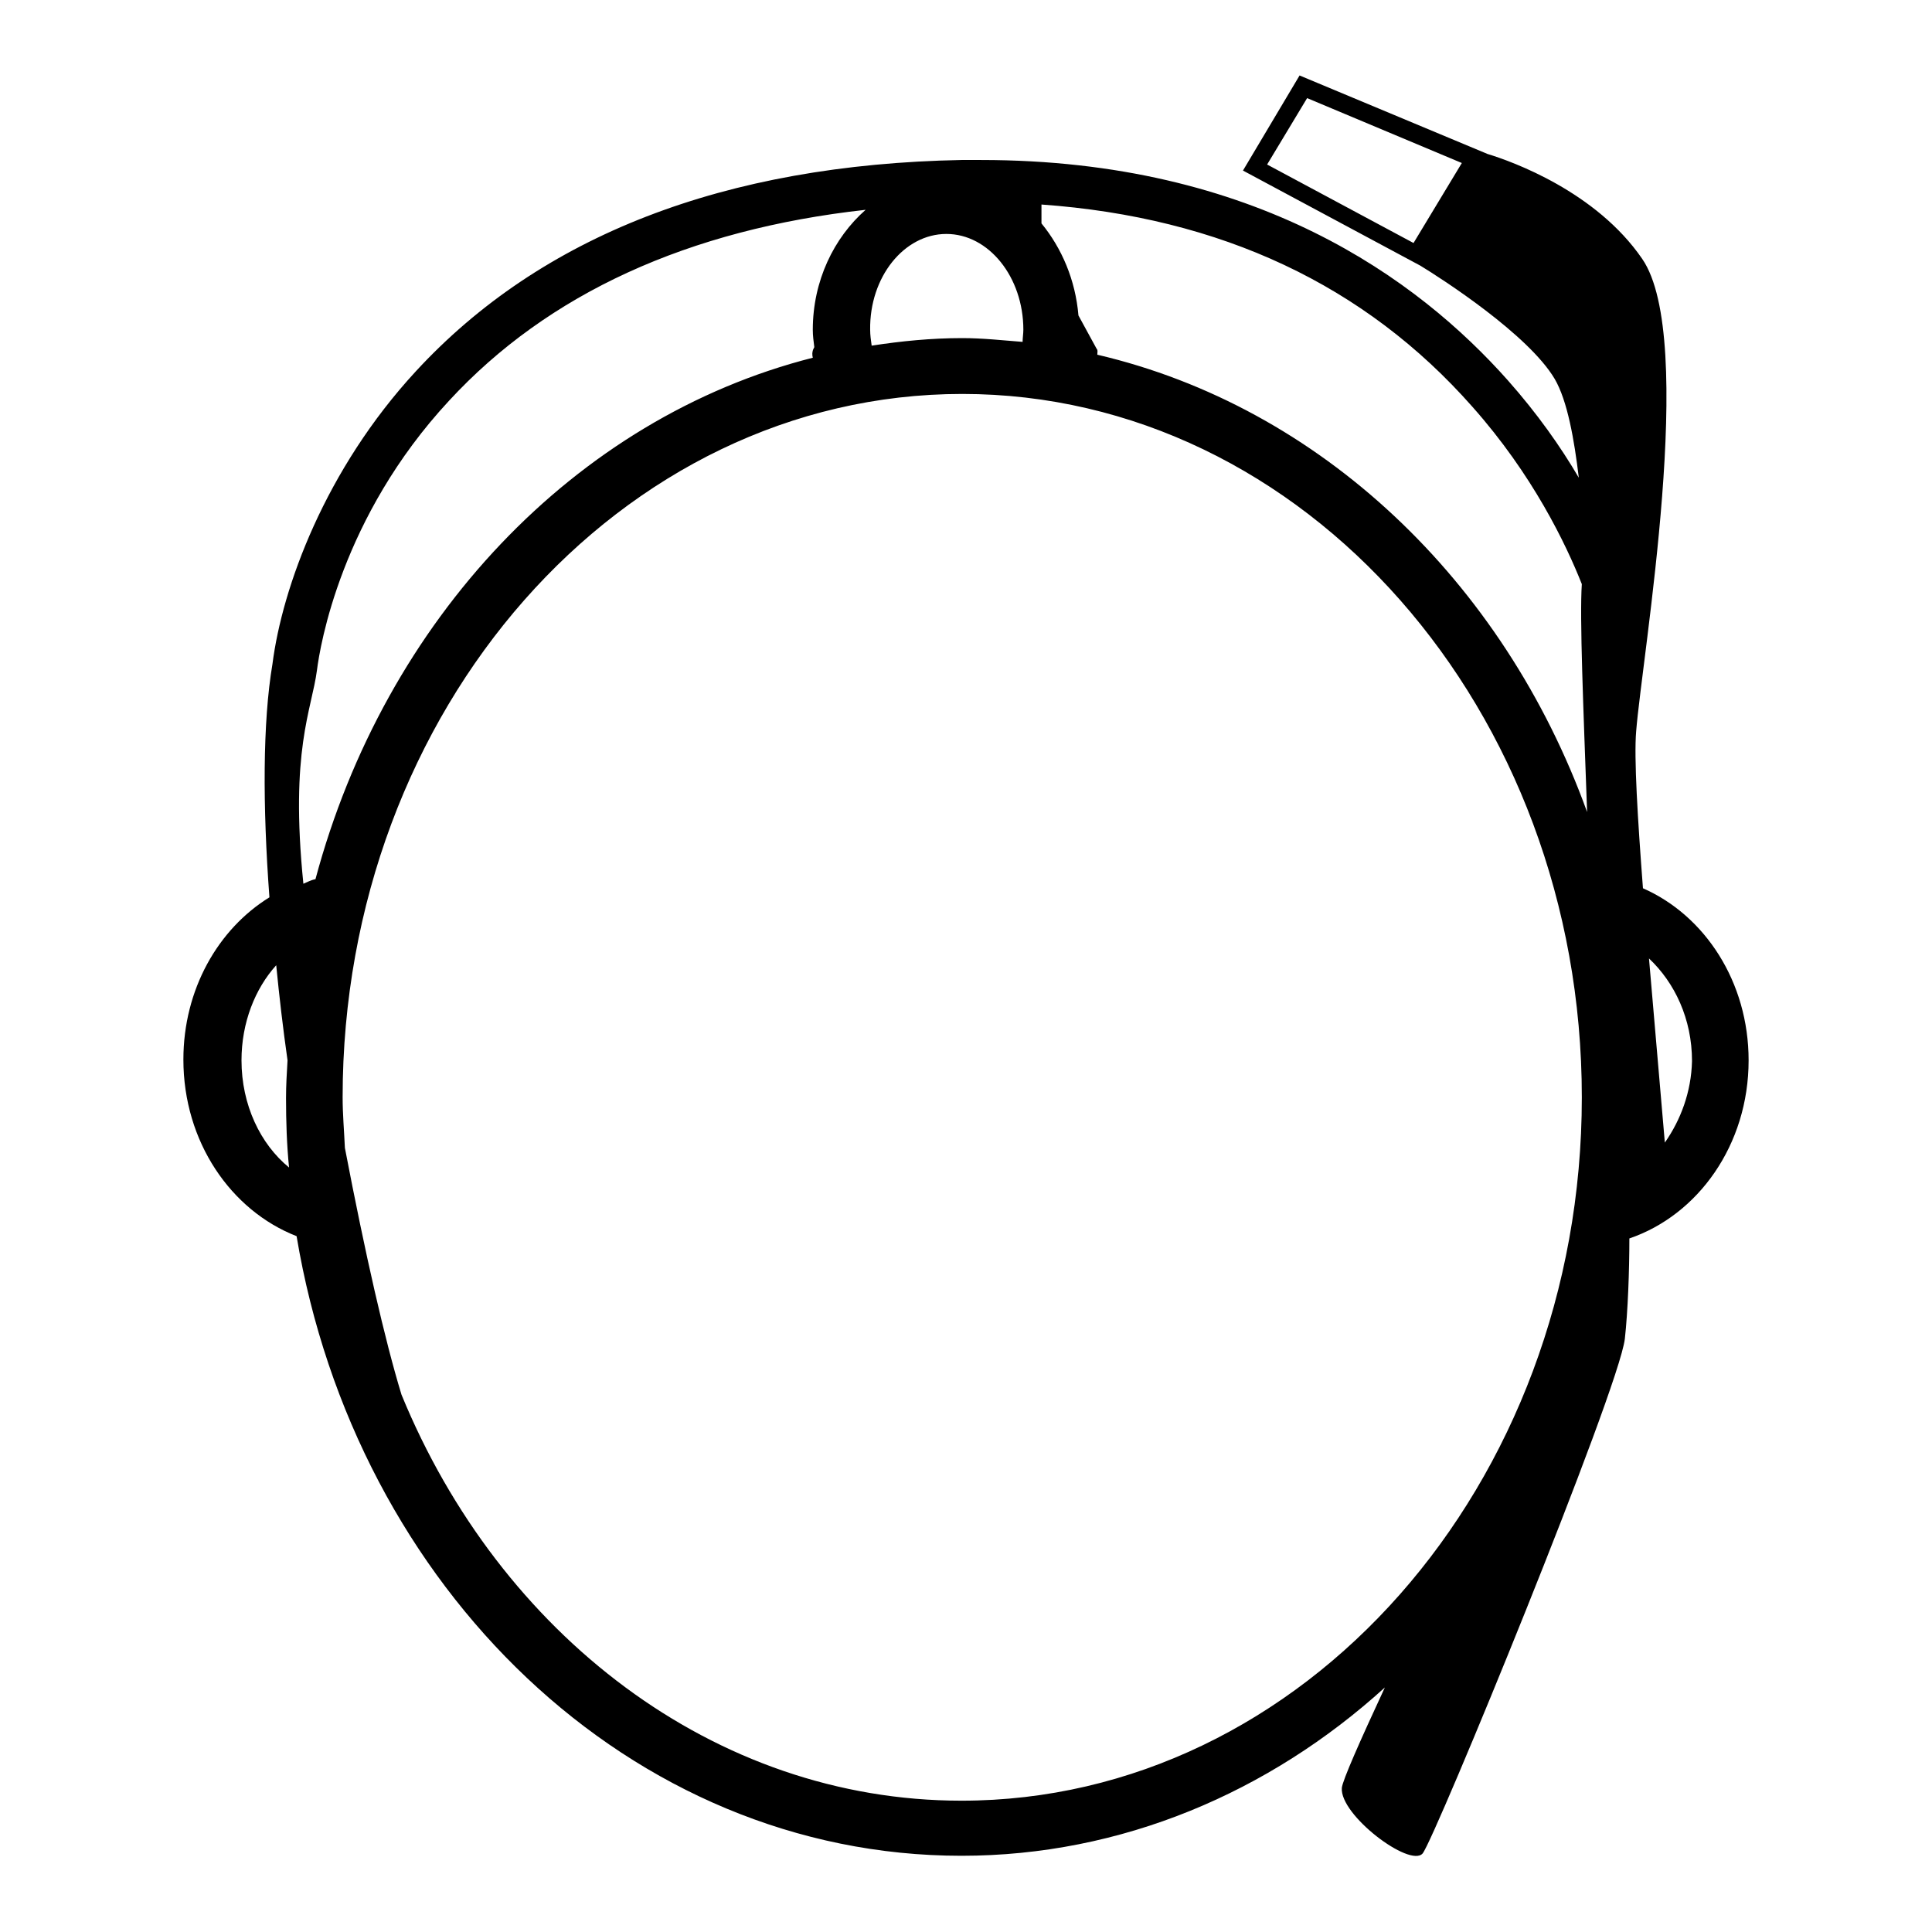 <?xml version="1.0" encoding="utf-8"?>
<!-- Svg Vector Icons : http://www.onlinewebfonts.com/icon -->
<!DOCTYPE svg PUBLIC "-//W3C//DTD SVG 1.1//EN" "http://www.w3.org/Graphics/SVG/1.1/DTD/svg11.dtd">
<svg version="1.1" xmlns="http://www.w3.org/2000/svg" xmlns:xlink="http://www.w3.org/1999/xlink" x="0px" y="0px" viewBox="0 0 256 256" enable-background="new 0 0 256 256" xml:space="preserve">
<g><g><g><path fill="#000000" d="M231.7,140.5c0-10.4-5.8-19.2-14-22.8c-0.7-9.2-1.2-17.3-0.9-20.8c0.8-10.1,8.1-52,0.8-62.6c-6.1-8.9-17.2-12.9-20.5-13.9L172.2,10l-7.5,12.6l23.5,12.6c2.8,1.7,14.3,9.1,17.8,15c1.7,2.9,2.6,8.1,3.2,13.1c-2.4-4.1-5.5-8.5-9.4-12.9C187.9,37,166.4,21.2,130,21.2c-0.8,0-1.7,0-2.6,0c-31.4,0.6-55.7,10-72.3,28c-12,13-17.7,28.6-19,38.8c-1.3,7.7-1.3,18.8-0.4,30.9c-6.8,4.2-11.4,12.2-11.4,21.5c0,10.9,6.3,20,15,23.4c7.8,46.7,44.3,82.1,88.1,82.1c21.2,0,40.8-8.4,56.1-22.3c-3.3,7.1-5.6,12.3-5.7,13.3c-0.3,3.6,9,10.6,10.7,8.7c1.6-1.9,26-61.4,26.8-68.2c0.4-3.6,0.6-9,0.6-13.3C225,161,231.7,151.7,231.7,140.5z M187.3,32.2l-19.4-10.4l5.3-8.8l20.5,8.6L187.3,32.2z M195.1,53.9c8,9,12.4,18.2,14.5,23.5c-0.3,4.4,0.2,16.3,0.7,30.2c-11.1-30.7-35.4-53.7-64.9-60.6c0-0.3,0.1-0.6-0.1-0.8l-2.4-4.4c-0.4-4.7-2.2-8.9-4.9-12.2v-2.5C161.8,28.8,180.9,37.8,195.1,53.9z M125.4,31c5.6,0,10.2,5.7,10.2,12.7c0,0.5-0.1,1.1-0.1,1.6c-2.6-0.2-5.3-0.5-8-0.5c-4.1,0-8.1,0.4-12,1c-0.1-0.7-0.2-1.4-0.2-2.1C115.2,36.7,119.8,31,125.4,31z M42,88.8c0.4-3.2,3.2-20.3,17.5-35.7c13.1-14.2,31.7-22.7,55.2-25.3c-4.2,3.7-7,9.4-7,15.9c0,0.8,0.1,1.5,0.2,2.3l-0.1,0.2c-0.2,0.4-0.2,0.8-0.1,1.2c-31.5,8-56.7,34.7-65.9,69.1c-0.6,0.1-1.1,0.4-1.6,0.6C38.4,99.4,41.3,94.1,42,88.8z M32,140.5c0-5,1.8-9.5,4.6-12.6c0.4,4.1,0.9,8.4,1.5,12.6c-0.1,1.7-0.2,3.3-0.2,5c0,3.1,0.1,6.2,0.4,9.2C34.5,151.6,32,146.4,32,140.5z M127.4,238.6c-32.8,0-61.2-22.1-74.2-53.8c-2.2-7.2-4.8-18.6-7.5-32.7c-0.1-2.2-0.3-4.5-0.3-6.7c0-51.4,36.8-93.2,82.1-93.2c45.3,0,82.1,41.8,82.1,93.2S172.7,238.6,127.4,238.6z M220.6,151.4c-0.5-5.8-1.3-15-2.1-24.4c3.4,3.2,5.7,8,5.7,13.6C224.1,144.7,222.7,148.4,220.6,151.4z"/></g><g></g><g></g><g></g><g></g><g></g><g></g><g></g><g></g><g></g><g></g><g></g><g></g><g></g><g></g><g></g></g></g>
</svg>